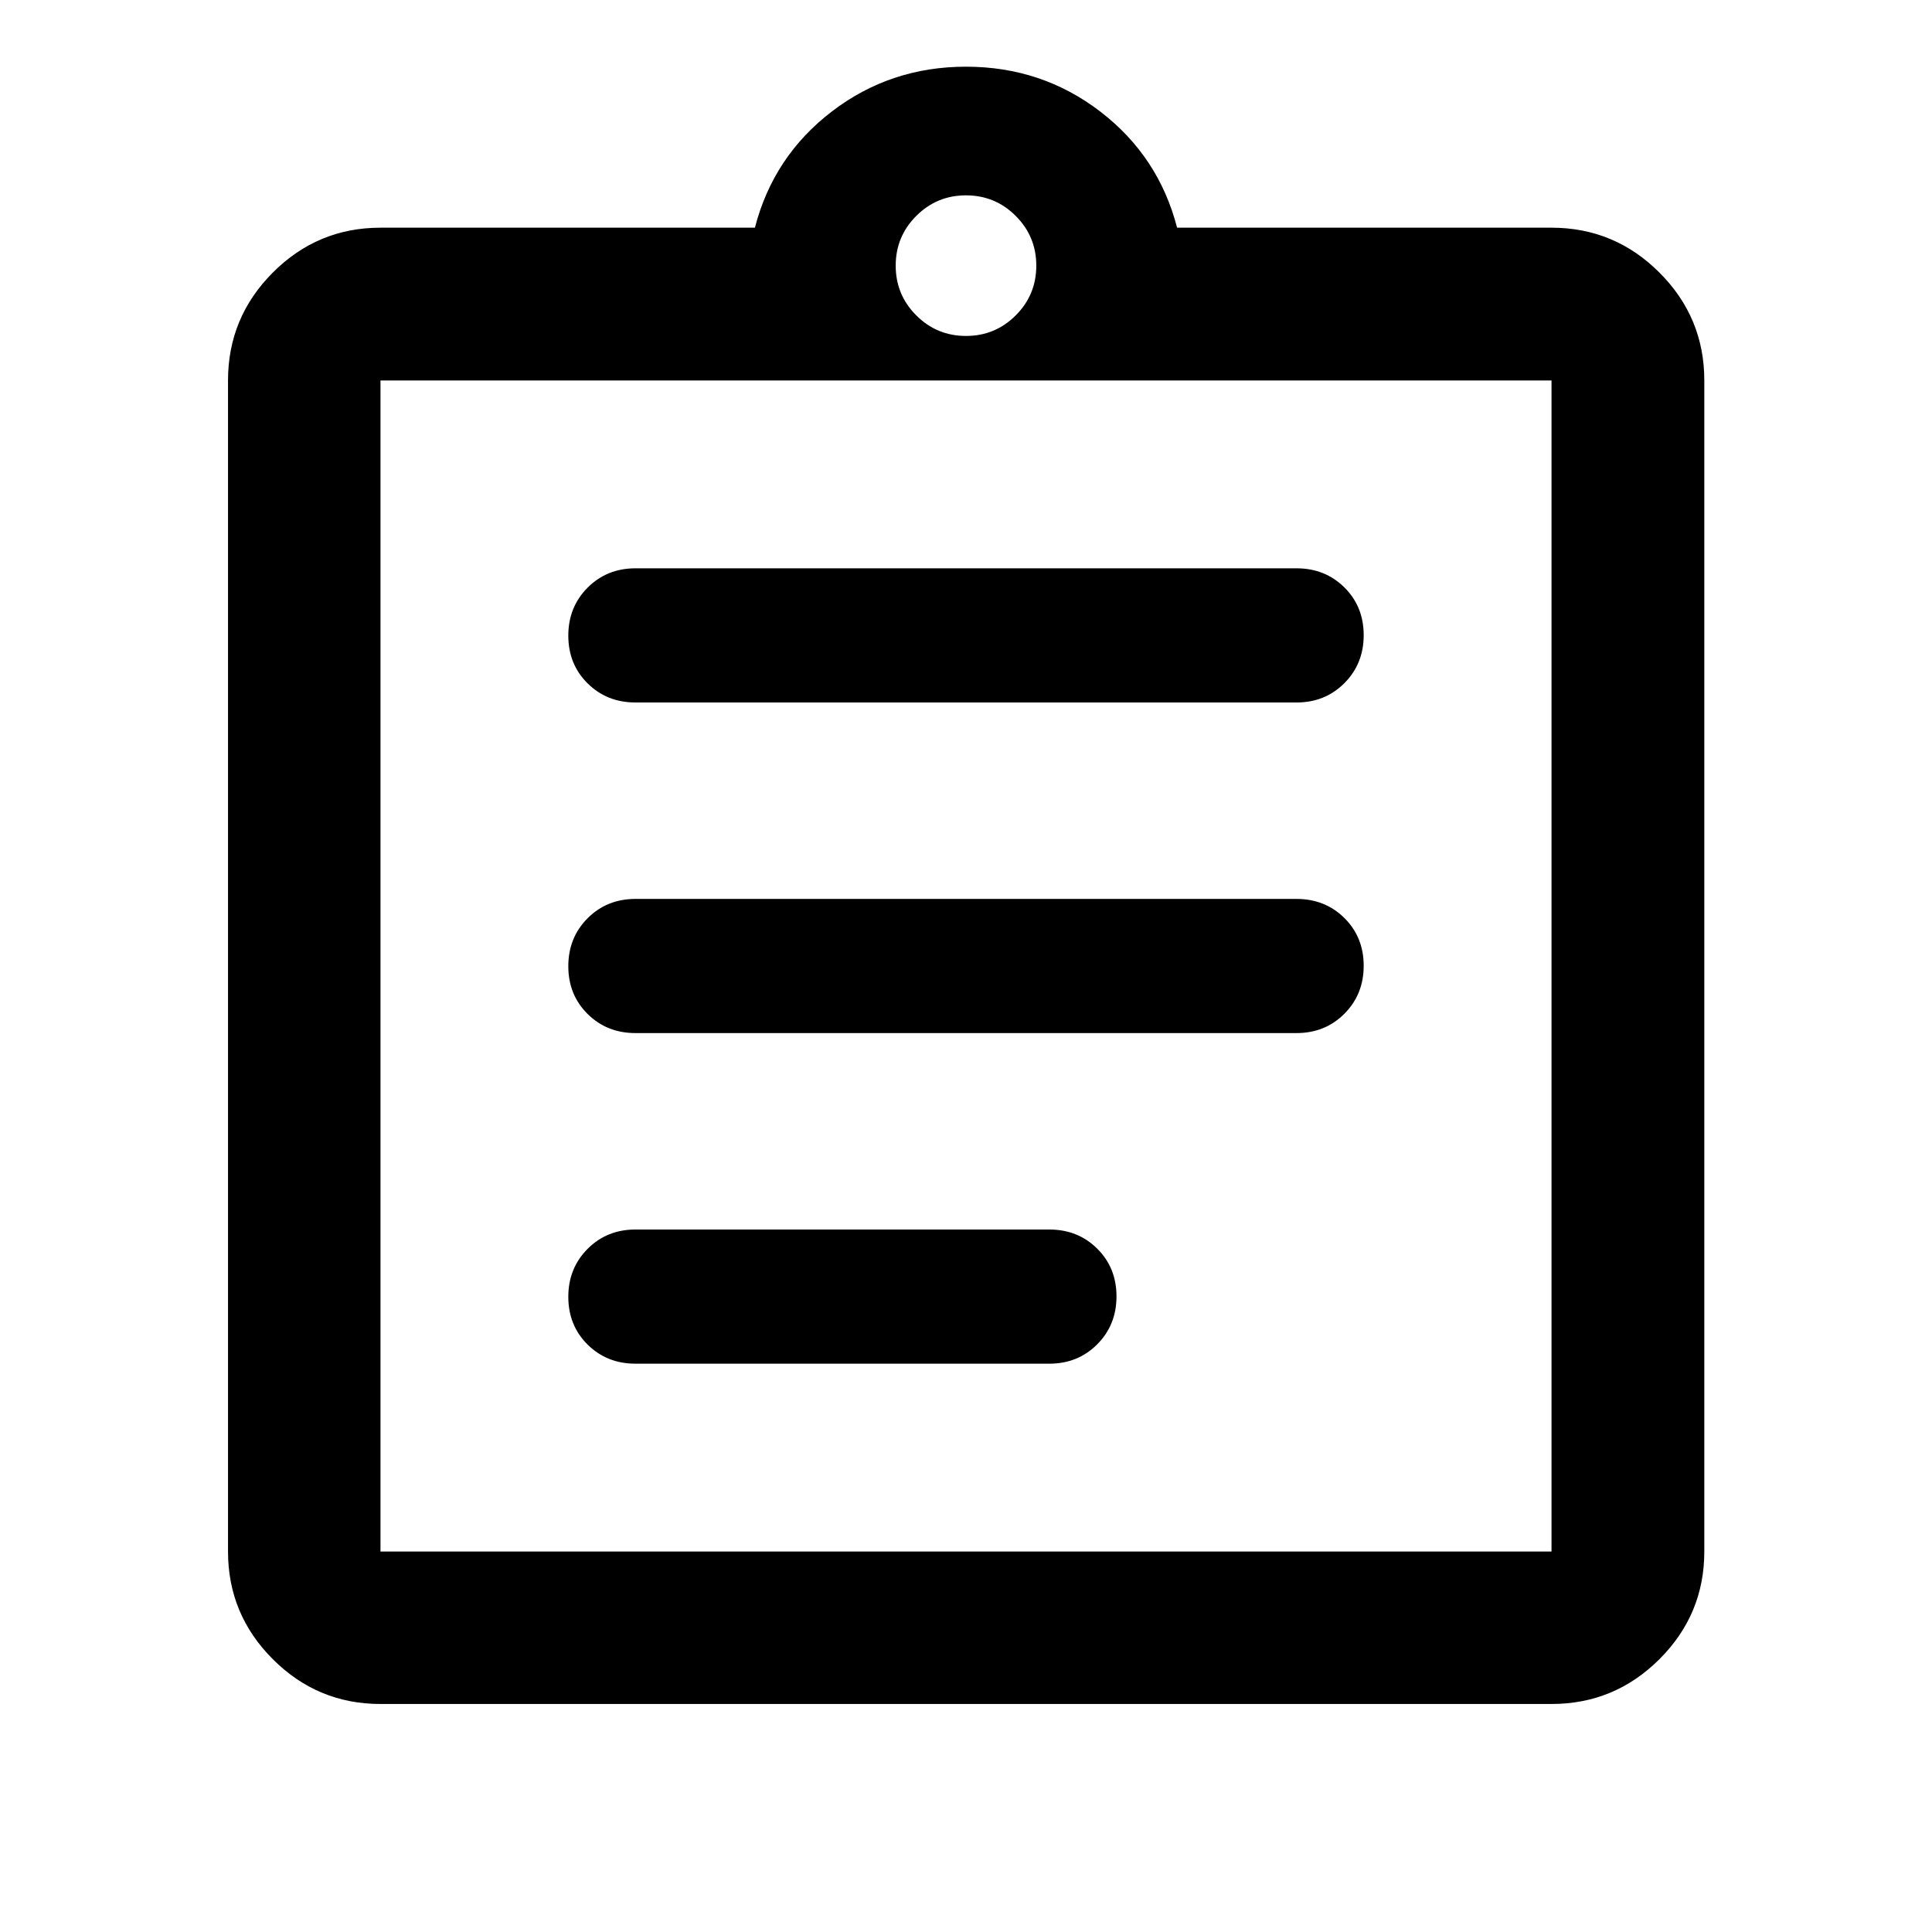 <svg xmlns="http://www.w3.org/2000/svg" viewBox="0 -960 960 960" width="32" height="32"><path d="M189.06-113.3q-31.25 0-53.5-22.26-22.26-22.25-22.26-53.5v-581.88q0-31.32 22.26-53.62 22.25-22.3 53.5-22.3h186.05q9.18-35.49 38.22-57.74 29.05-22.26 66.67-22.26 37.62 0 66.67 22.26 29.04 22.25 38.22 57.74h186.05q31.32 0 53.62 22.3 22.3 22.3 22.3 53.62v581.88q0 31.25-22.3 53.5-22.3 22.26-53.62 22.26H189.06Zm0-75.76h581.88v-581.88H189.06v581.88Zm126.71-93.33H521.4q14.21 0 23.79-9.62 9.59-9.62 9.59-23.83 0-14.22-9.59-23.72-9.58-9.5-23.79-9.5H315.77q-14.21 0-23.8 9.62-9.58 9.62-9.58 23.83 0 14.22 9.58 23.72 9.59 9.5 23.8 9.5Zm0-164.28h328.46q14.21 0 23.8-9.61 9.58-9.62 9.58-23.84 0-14.21-9.58-23.71-9.59-9.5-23.8-9.5H315.77q-14.21 0-23.8 9.61-9.58 9.62-9.58 23.84 0 14.21 9.58 23.71 9.59 9.5 23.8 9.5Zm0-164.27h328.46q14.21 0 23.8-9.62 9.58-9.62 9.58-23.83 0-14.22-9.58-23.72-9.59-9.5-23.8-9.5H315.77q-14.21 0-23.8 9.62-9.58 9.62-9.58 23.83 0 14.22 9.58 23.72 9.59 9.5 23.8 9.5ZM480-793.07q14.5 0 24.71-10.22 10.22-10.21 10.22-24.71t-10.22-24.71Q494.5-862.93 480-862.93t-24.71 10.22Q445.07-842.5 445.07-828t10.22 24.71q10.21 10.22 24.71 10.22ZM189.06-189.06v-581.88 581.88Z"/></svg>